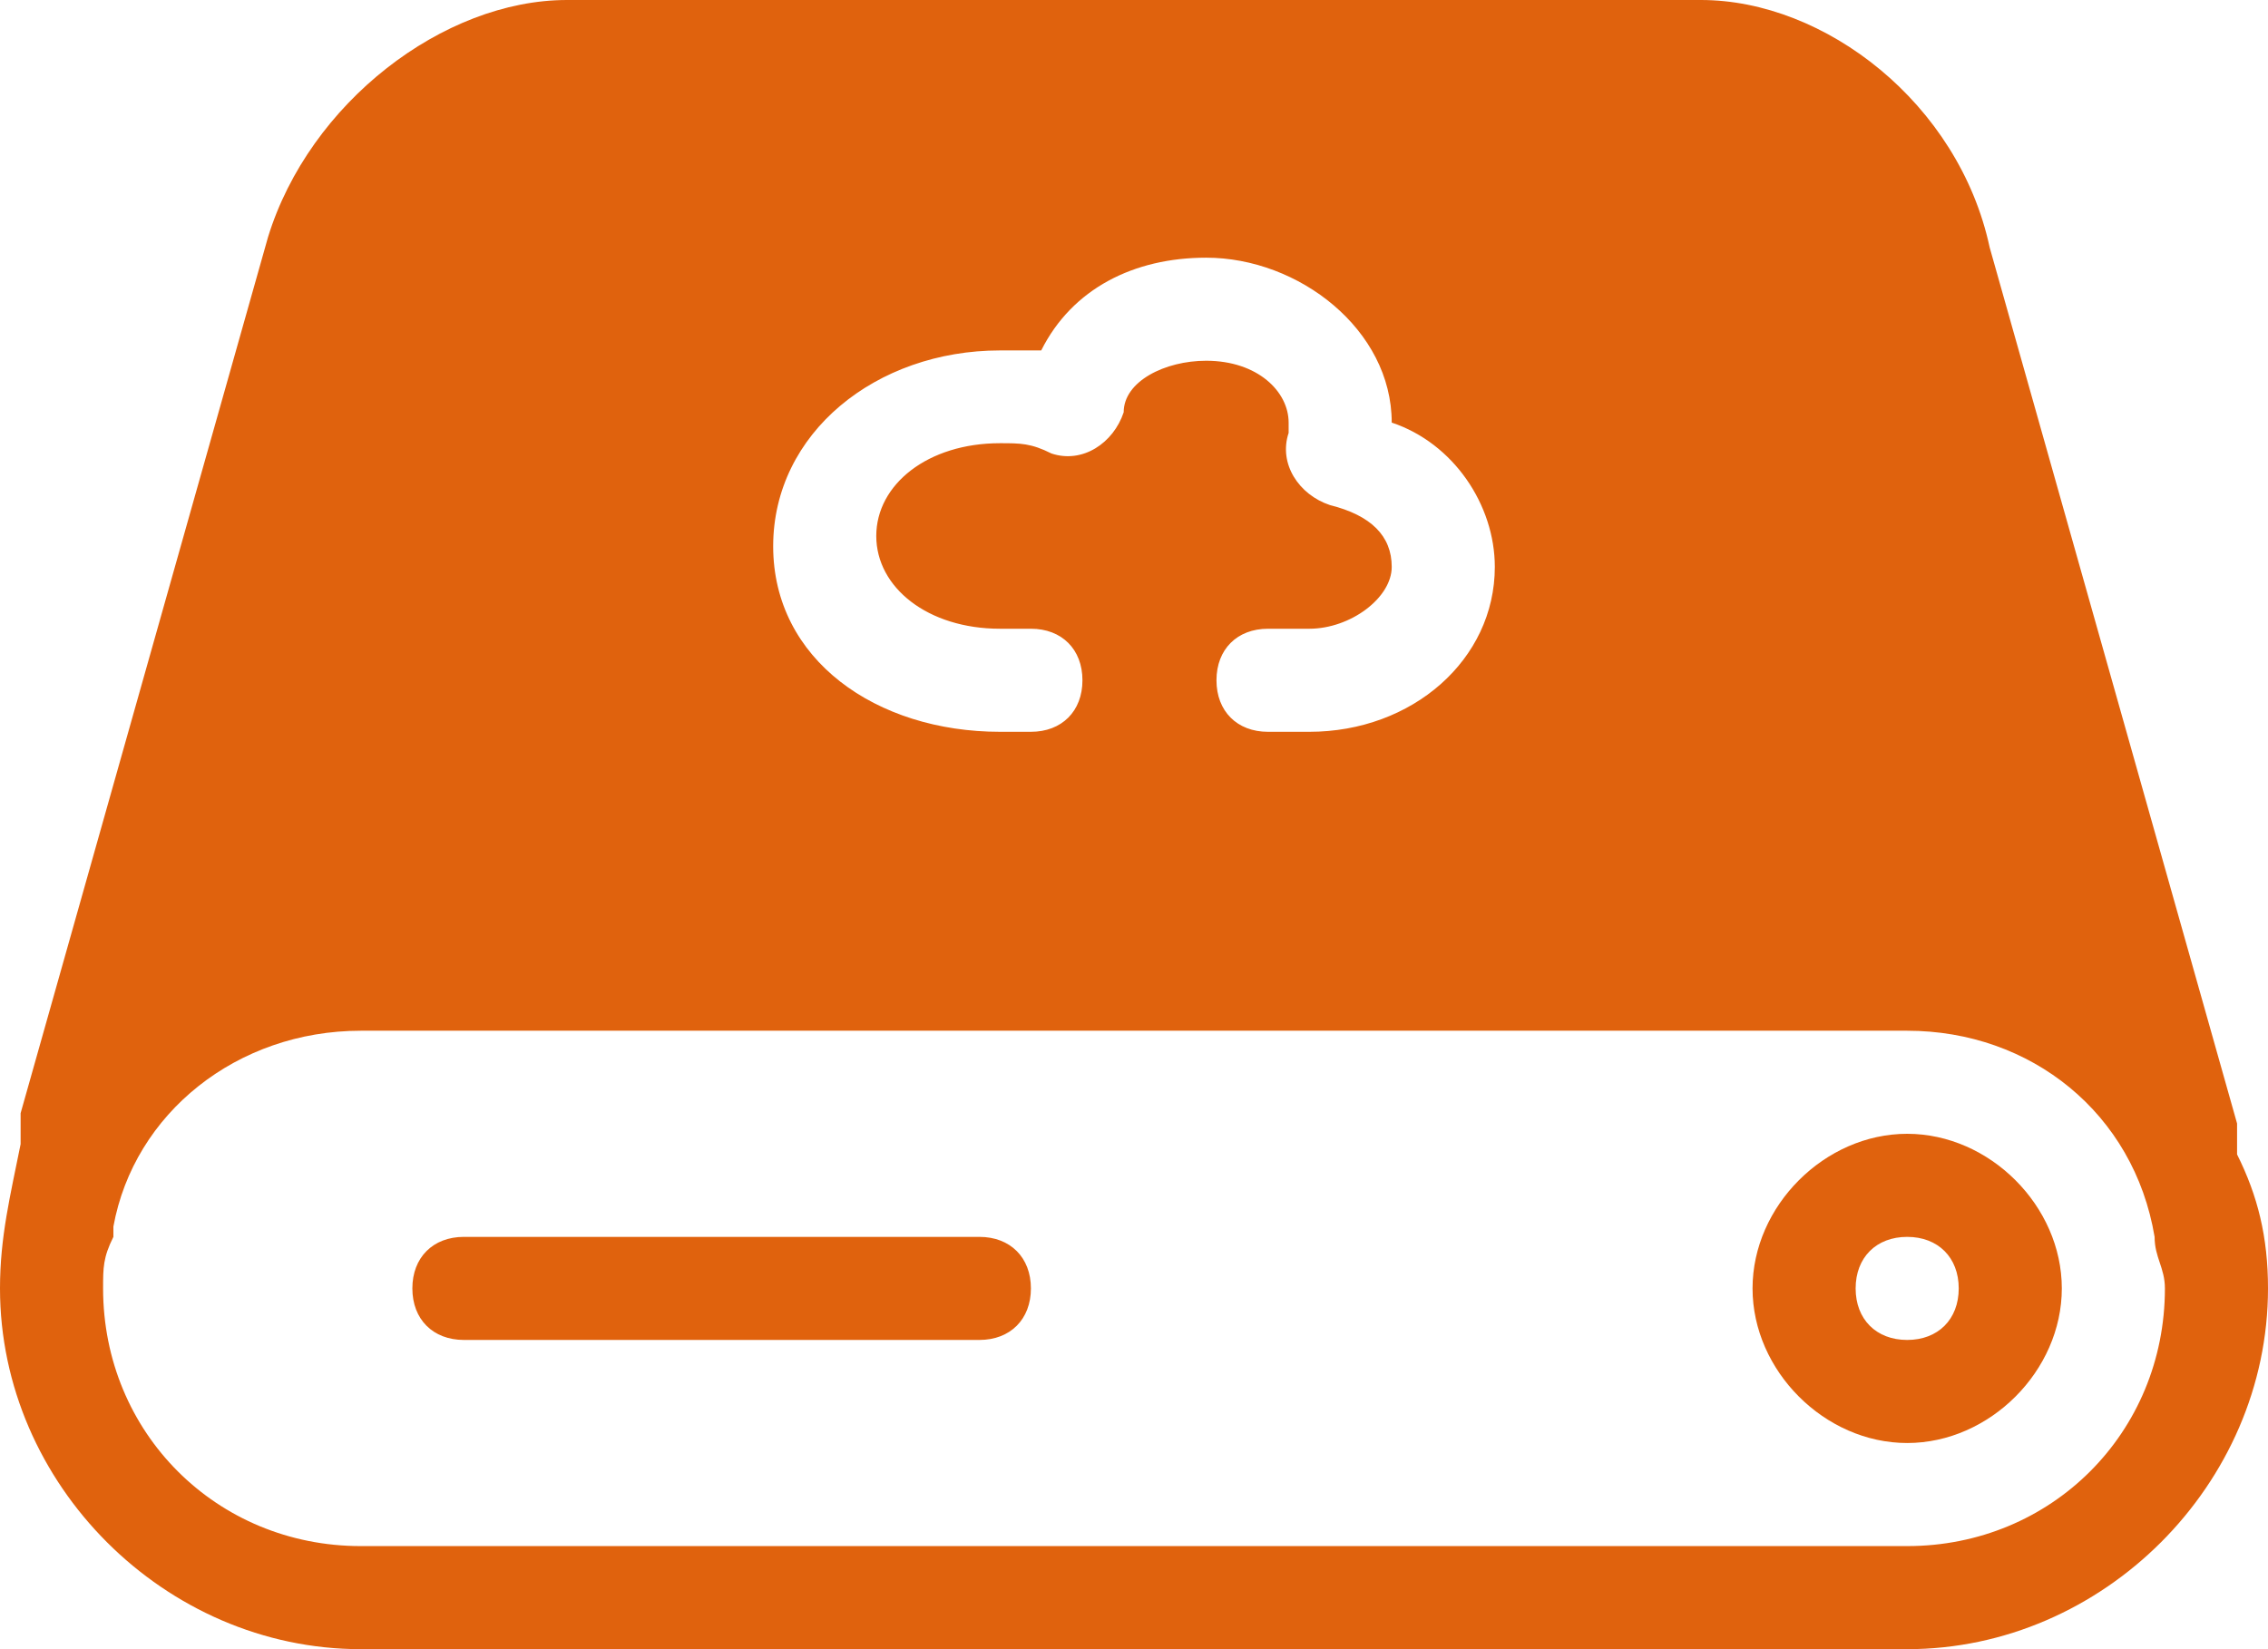 <?xml version="1.0" standalone="no"?><!DOCTYPE svg PUBLIC "-//W3C//DTD SVG 1.1//EN"
        "http://www.w3.org/Graphics/SVG/1.1/DTD/svg11.dtd">
<svg t="1586528276906" class="icon" viewBox="0 0 1408 1024" version="1.1" xmlns="http://www.w3.org/2000/svg" p-id="1058"
     xmlns:xlink="http://www.w3.org/1999/xlink" width="275" height="200">
    <defs>
        <style type="text/css"></style>
    </defs>
    <path d="M1388.8 716.8v-19.2l-153.6-544C1216 64 1132.8 0 1056 0h-704C275.2 0 192 64 166.4 147.2L12.8 691.2v19.2c-6.4 32-12.8 57.6-12.8 89.6C0 921.6 102.4 1024 224 1024h960c121.6 0 224-102.4 224-224 0-32-6.4-57.6-19.2-83.2z m-768-499.2h25.6c19.2-38.4 57.6-57.6 102.4-57.6 57.6 0 115.2 44.8 115.2 102.4 38.4 12.8 64 51.2 64 89.6 0 57.6-51.2 102.4-115.2 102.4h-25.6c-19.2 0-32-12.8-32-32s12.8-32 32-32h25.6c25.6 0 51.2-19.2 51.2-38.4s-12.8-32-38.4-38.4c-19.2-6.4-32-25.6-25.6-44.8v-6.4c0-19.2-19.2-38.4-51.2-38.4-25.6 0-51.2 12.8-51.2 32-6.4 19.2-25.6 32-44.8 25.6-12.8-6.4-19.2-6.4-32-6.4-44.8 0-76.8 25.6-76.8 57.6s32 57.6 76.8 57.6h19.2c19.2 0 32 12.8 32 32s-12.8 32-32 32h-19.2c-76.8 0-140.8-44.8-140.8-115.2s64-121.6 140.8-121.6zM1184 960h-960C134.4 960 64 889.6 64 800c0-12.8 0-19.2 6.4-32v-6.4c12.8-70.4 76.8-121.6 153.6-121.6h960c76.8 0 140.8 51.2 153.6 128 0 12.8 6.4 19.2 6.4 32 0 89.6-70.4 160-160 160z"
          fill="#e0620d" p-id="1059"></path>
    <path d="M608 768h-320c-19.2 0-32 12.8-32 32s12.8 32 32 32h320c19.2 0 32-12.8 32-32s-12.8-32-32-32zM1184 704c-51.2 0-96 44.8-96 96s44.8 96 96 96 96-44.8 96-96-44.8-96-96-96z m0 128c-19.2 0-32-12.8-32-32s12.8-32 32-32 32 12.8 32 32-12.8 32-32 32z"
          fill="#e0620d" p-id="1060"></path>
</svg>
